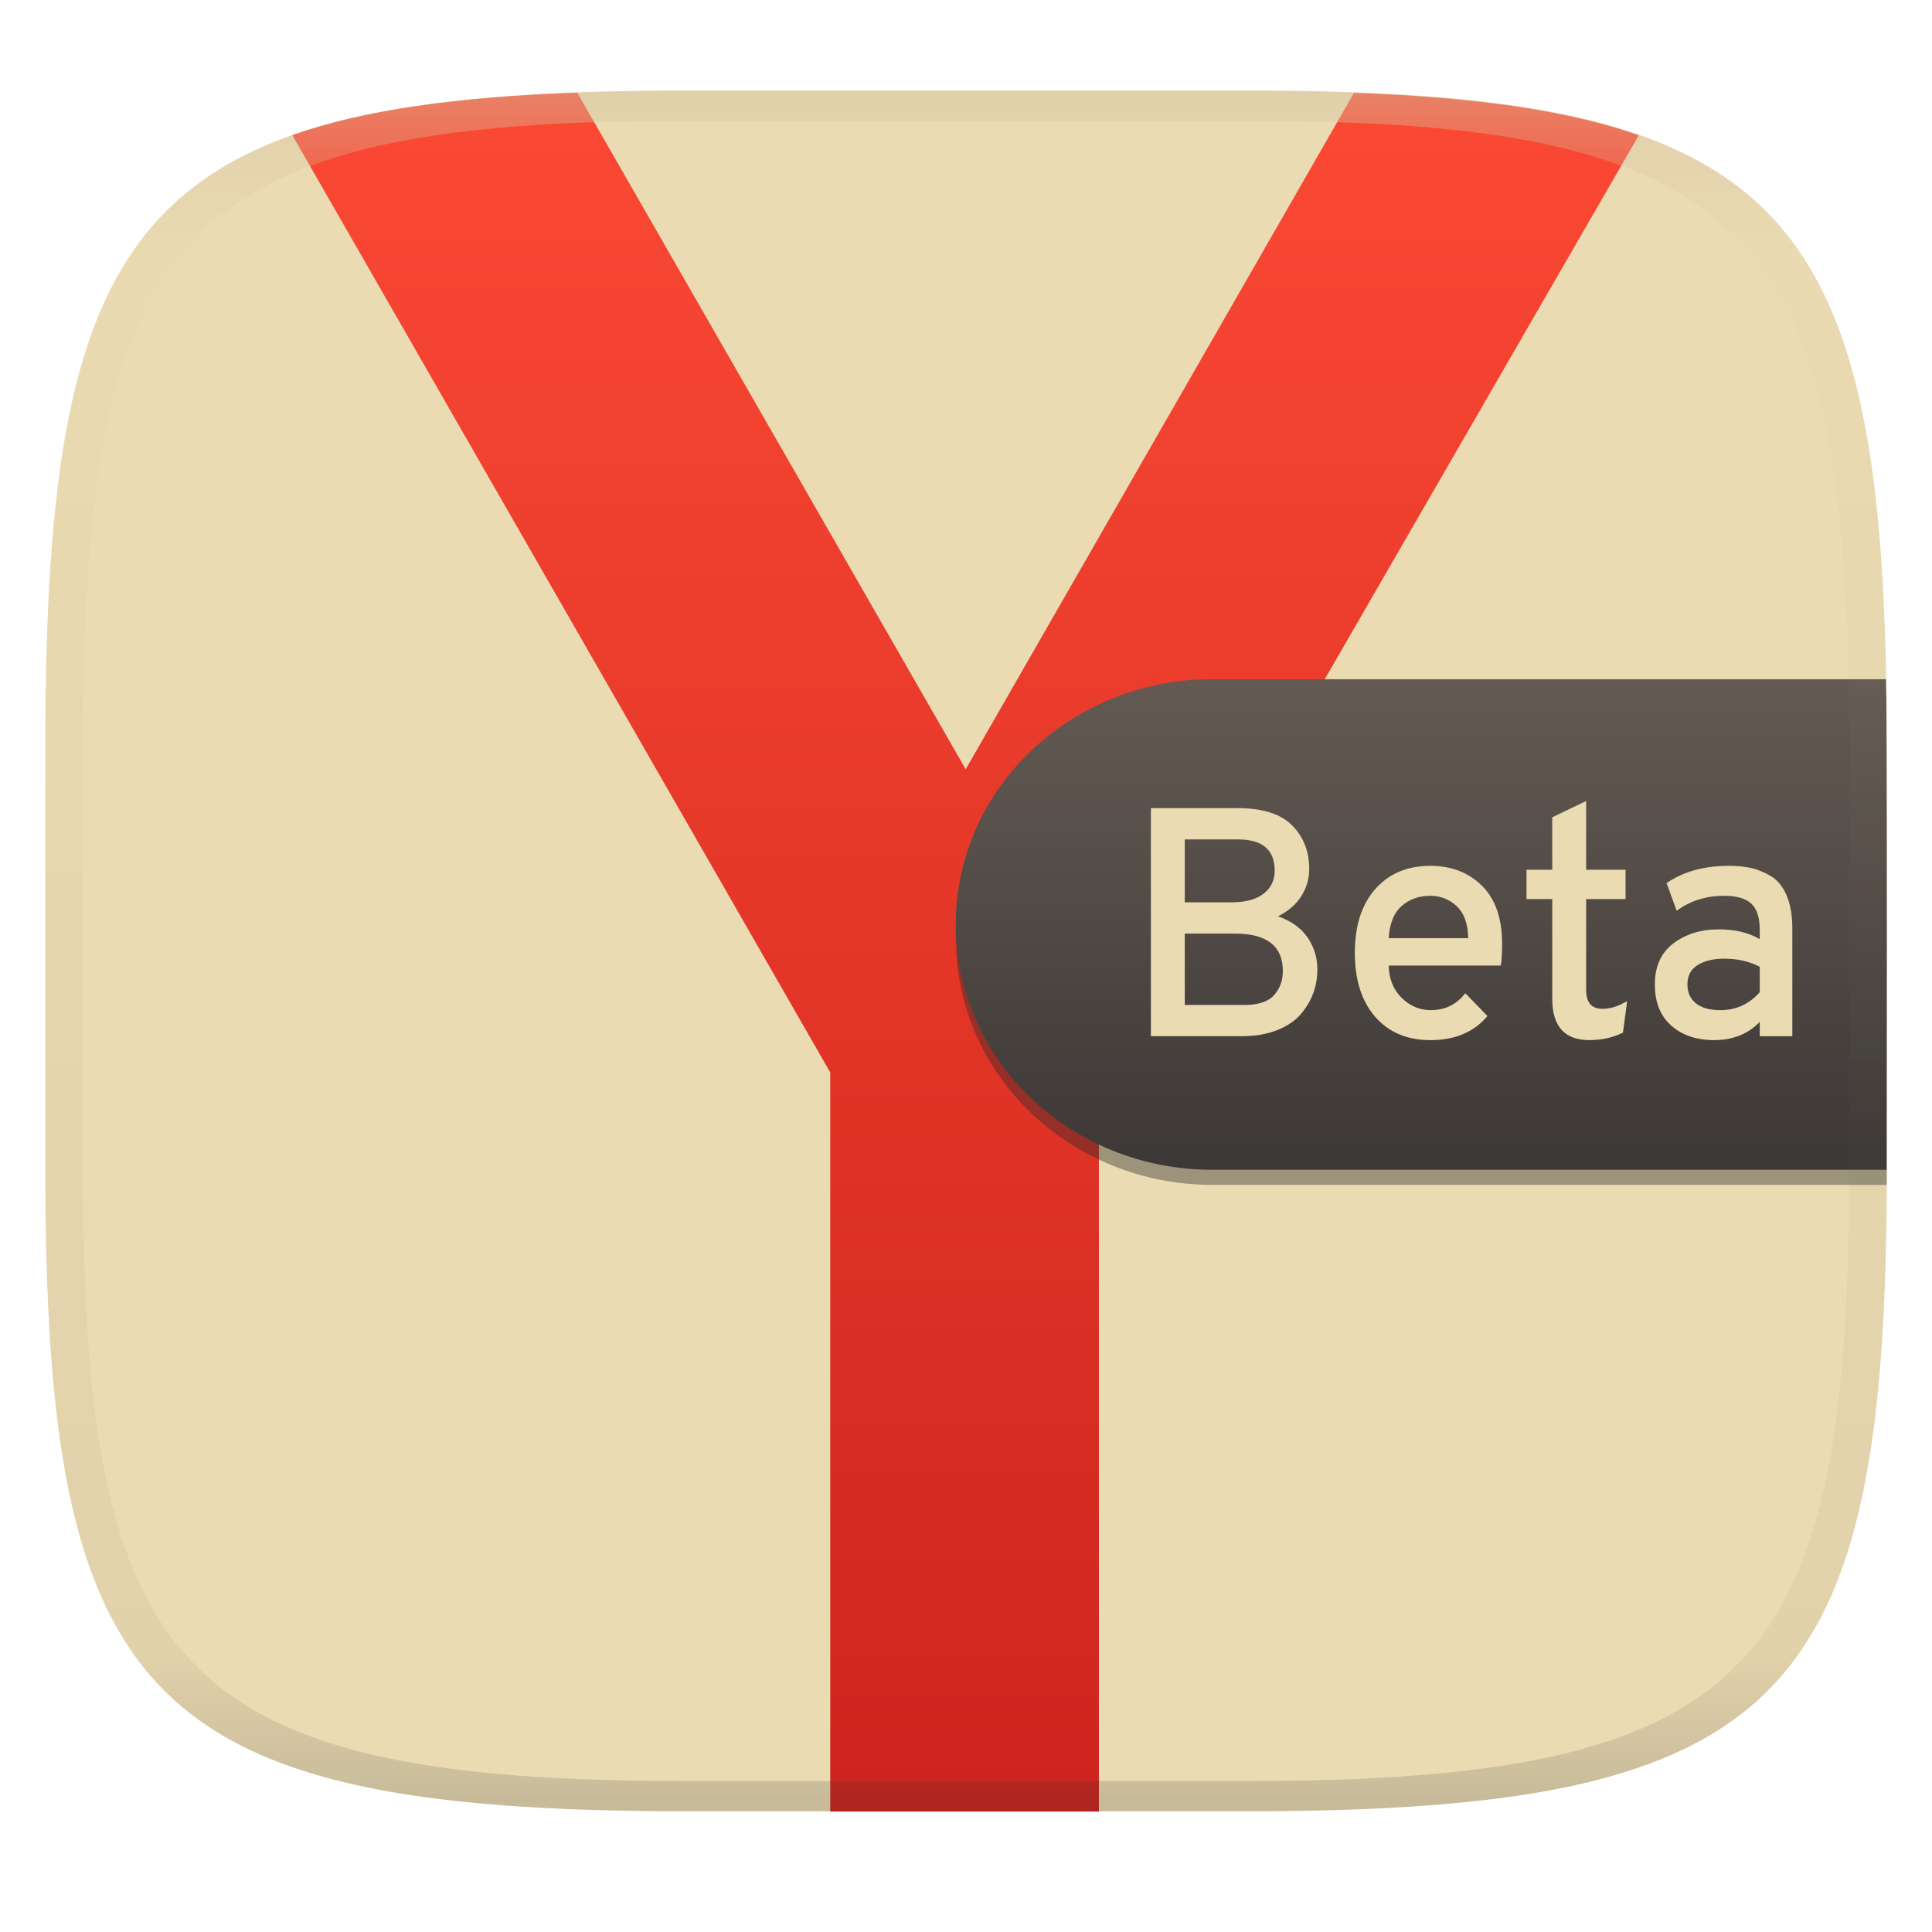 <svg width="256" height="256" style="isolation:isolate" version="1.1" xmlns="http://www.w3.org/2000/svg">
  <g transform="translate(.007 -.12)" filter="url(#a)">
    <linearGradient id="b" x1=".5" x2=".5" y2="1" gradientTransform="matrix(244,0,0,228,5.981,12.12)" gradientUnits="userSpaceOnUse">
      <stop stop-color="#ebdbb2" offset="0"/>
      <stop stop-color="#ebdbb2" offset="1"/>
    </linearGradient>
    <path d="m165 12.12c72 0 85 15 85 87v56c0 70-13 85-85 85h-74c-72 0-85-15-85-85v-56c0-72 13-87 85-87z" fill="url(#b)"/>
  </g>
  <path d="m76.4 12c-3.604 0.096-7.72 0.073-10.97 0.264 3.251-0.191 7.367-0.168 10.97-0.264zm103.2 0c3.605 0.096 7.724 0.073 10.97 0.264-3.251-0.191-7.37-0.168-10.97-0.264zm-103.1 0.273c-15.72 0.58-28.12 2.239-37.77 5.633l71.28 124.2v97.94h35.6v-98.22l71.54-123.9c-9.641-3.388-22.03-5.043-37.74-5.623l-51.45 89.63-51.46-89.64h-0.002zm-21.54 0.854c-3.257 0.364-6.306 0.807-9.158 1.344 2.852-0.537 5.901-0.98 9.158-1.344zm146 0c3.257 0.364 6.302 0.807 9.154 1.344-2.852-0.537-5.897-0.98-9.154-1.344zm9.154 1.344c2.835 0.533 5.474 1.158 7.934 1.887-2.46-0.729-5.099-1.354-7.934-1.887z" fill="url(#_lgradient_825)" style="isolation:isolate"/>
  <g transform="translate(-.264 -3.875)" opacity=".4" style="isolation:isolate">
    <path d="m160.9 95.88h89.33l0.041 65h-89.37c-18.74 0-33.96-14.56-33.96-32.5s15.21-32.5 33.96-32.5z" fill="#282828"/>
  </g>
  <path d="m160.6 90h89.3c0.177 7.292 0.076 65 0.076 65h-89.38c-18.74 0-33.96-14.56-33.96-32.5s15.21-32.5 33.96-32.5z" fill="url(#_lgradient_827)" style="isolation:isolate"/>
  <path d="m152.5 137.3v-30.22h11.44q5.007 0 7.274 2.288 2.266 2.288 2.266 5.784 0 1.943-1.058 3.605-1.057 1.662-3.086 2.655 2.676 0.95 3.95 2.849 1.273 1.899 1.273 4.187 0 1.641-0.539 3.13-0.54 1.49-1.662 2.806-1.123 1.317-3.13 2.115-2.007 0.799-4.641 0.799zm4.489-17.74h6.217q2.763 0 4.23-1.144 1.468-1.144 1.468-3.044 0-4.144-4.835-4.144h-7.08zm0 13.6h7.944q2.719 0 3.885-1.295 1.165-1.295 1.165-3.195 0-4.964-6.345-4.964h-6.649zm32.55 4.662q-4.619 0-7.317-3.086-2.698-3.087-2.698-8.483t2.719-8.461q2.72-3.065 7.296-3.065 4.144 0 6.821 2.633 2.676 2.633 2.676 7.684 0 1.856-0.172 2.892h-14.85q0.044 2.634 1.706 4.274 1.662 1.641 3.863 1.641 2.849 0 4.576-2.245l2.936 3.022q-2.677 3.194-7.555 3.194zm-5.526-13.51h10.53q-0.044-2.849-1.511-4.23-1.468-1.382-3.497-1.382-2.288 0-3.82 1.36-1.533 1.36-1.706 4.252zm26.59 13.51q-4.922 0-4.922-5.482v-13.21h-3.41v-3.885h3.41v-6.951l4.49-2.158v9.109h5.223v3.885h-5.223v12.04q0 2.504 2.158 2.504 1.598 0 3.281-1.036l-0.561 4.187q-1.986 0.993-4.446 0.993zm26.89-0.518h-4.317v-1.899q-2.331 2.417-6.044 2.417-3.496 0-5.676-1.921t-2.18-5.461q0-3.583 2.46-5.439 2.461-1.856 6.001-1.856 3.237 0 5.439 1.295v-1.209q0-2.461-1.122-3.497-1.123-1.036-3.583-1.036-3.627 0-6.303 1.986l-1.338-3.669q3.324-2.288 8.245-2.288 1.64 0 2.935 0.28 1.296 0.281 2.634 1.079 1.338 0.799 2.093 2.569 0.756 1.77 0.756 4.36zm-9.54-3.453q3.108 0 5.223-2.375v-3.367q-2.029-1.079-4.705-1.079-2.159 0-3.519 0.842-1.36 0.841-1.36 2.568 0 1.597 1.123 2.504 1.122 0.907 3.238 0.907z" fill="#ebdbb2" fill-rule="evenodd" style="isolation:isolate"/>
  <defs>
    <linearGradient id="linearGradient31" x1=".5" x2=".5" y2="1" gradientTransform="matrix(244,0,0,228,5.988,12.12)" gradientUnits="userSpaceOnUse">
      <stop stop-color="#d5c4a1" offset="0"/>
      <stop stop-color="#d5c4a1" stop-opacity=".098" offset=".1"/>
      <stop stop-color="#282828" stop-opacity=".1" offset=".9"/>
      <stop stop-color="#282828" stop-opacity=".4" offset="1"/>
    </linearGradient>
    <linearGradient id="_lgradient_825" x2="0" y2="1" gradientTransform="matrix(180.2 0 0 228 37.9 12)" gradientUnits="userSpaceOnUse">
      <stop stop-color="#fb4934" offset="0"/>
      <stop stop-color="#cc241d" offset="1"/>
    </linearGradient>
    <linearGradient id="_lgradient_827" x2="0" y1="1" gradientTransform="matrix(123.3 0 0 65 126.7 90)" gradientUnits="userSpaceOnUse">
      <stop stop-color="#3c3836" offset="0"/>
      <stop stop-color="#645a53" offset="1"/>
    </linearGradient>
  </defs>
  <g transform="translate(.007 -.12)" opacity=".5">
    <path d="m91 12.12c-72 0-85 15-85 87v56c0 70 13 85 85 85h74c72 0 85-15 85-85v-56c0-72-13-87-85-87zm0 4h74c68 0 80 15 80 83v56c0 66-12 81-80 81h-74c-68 0-80-15-80-81v-56c0-68 12-83 80-83z" fill="url(#linearGradient31)" opacity="1"/>
  </g>
</svg>
